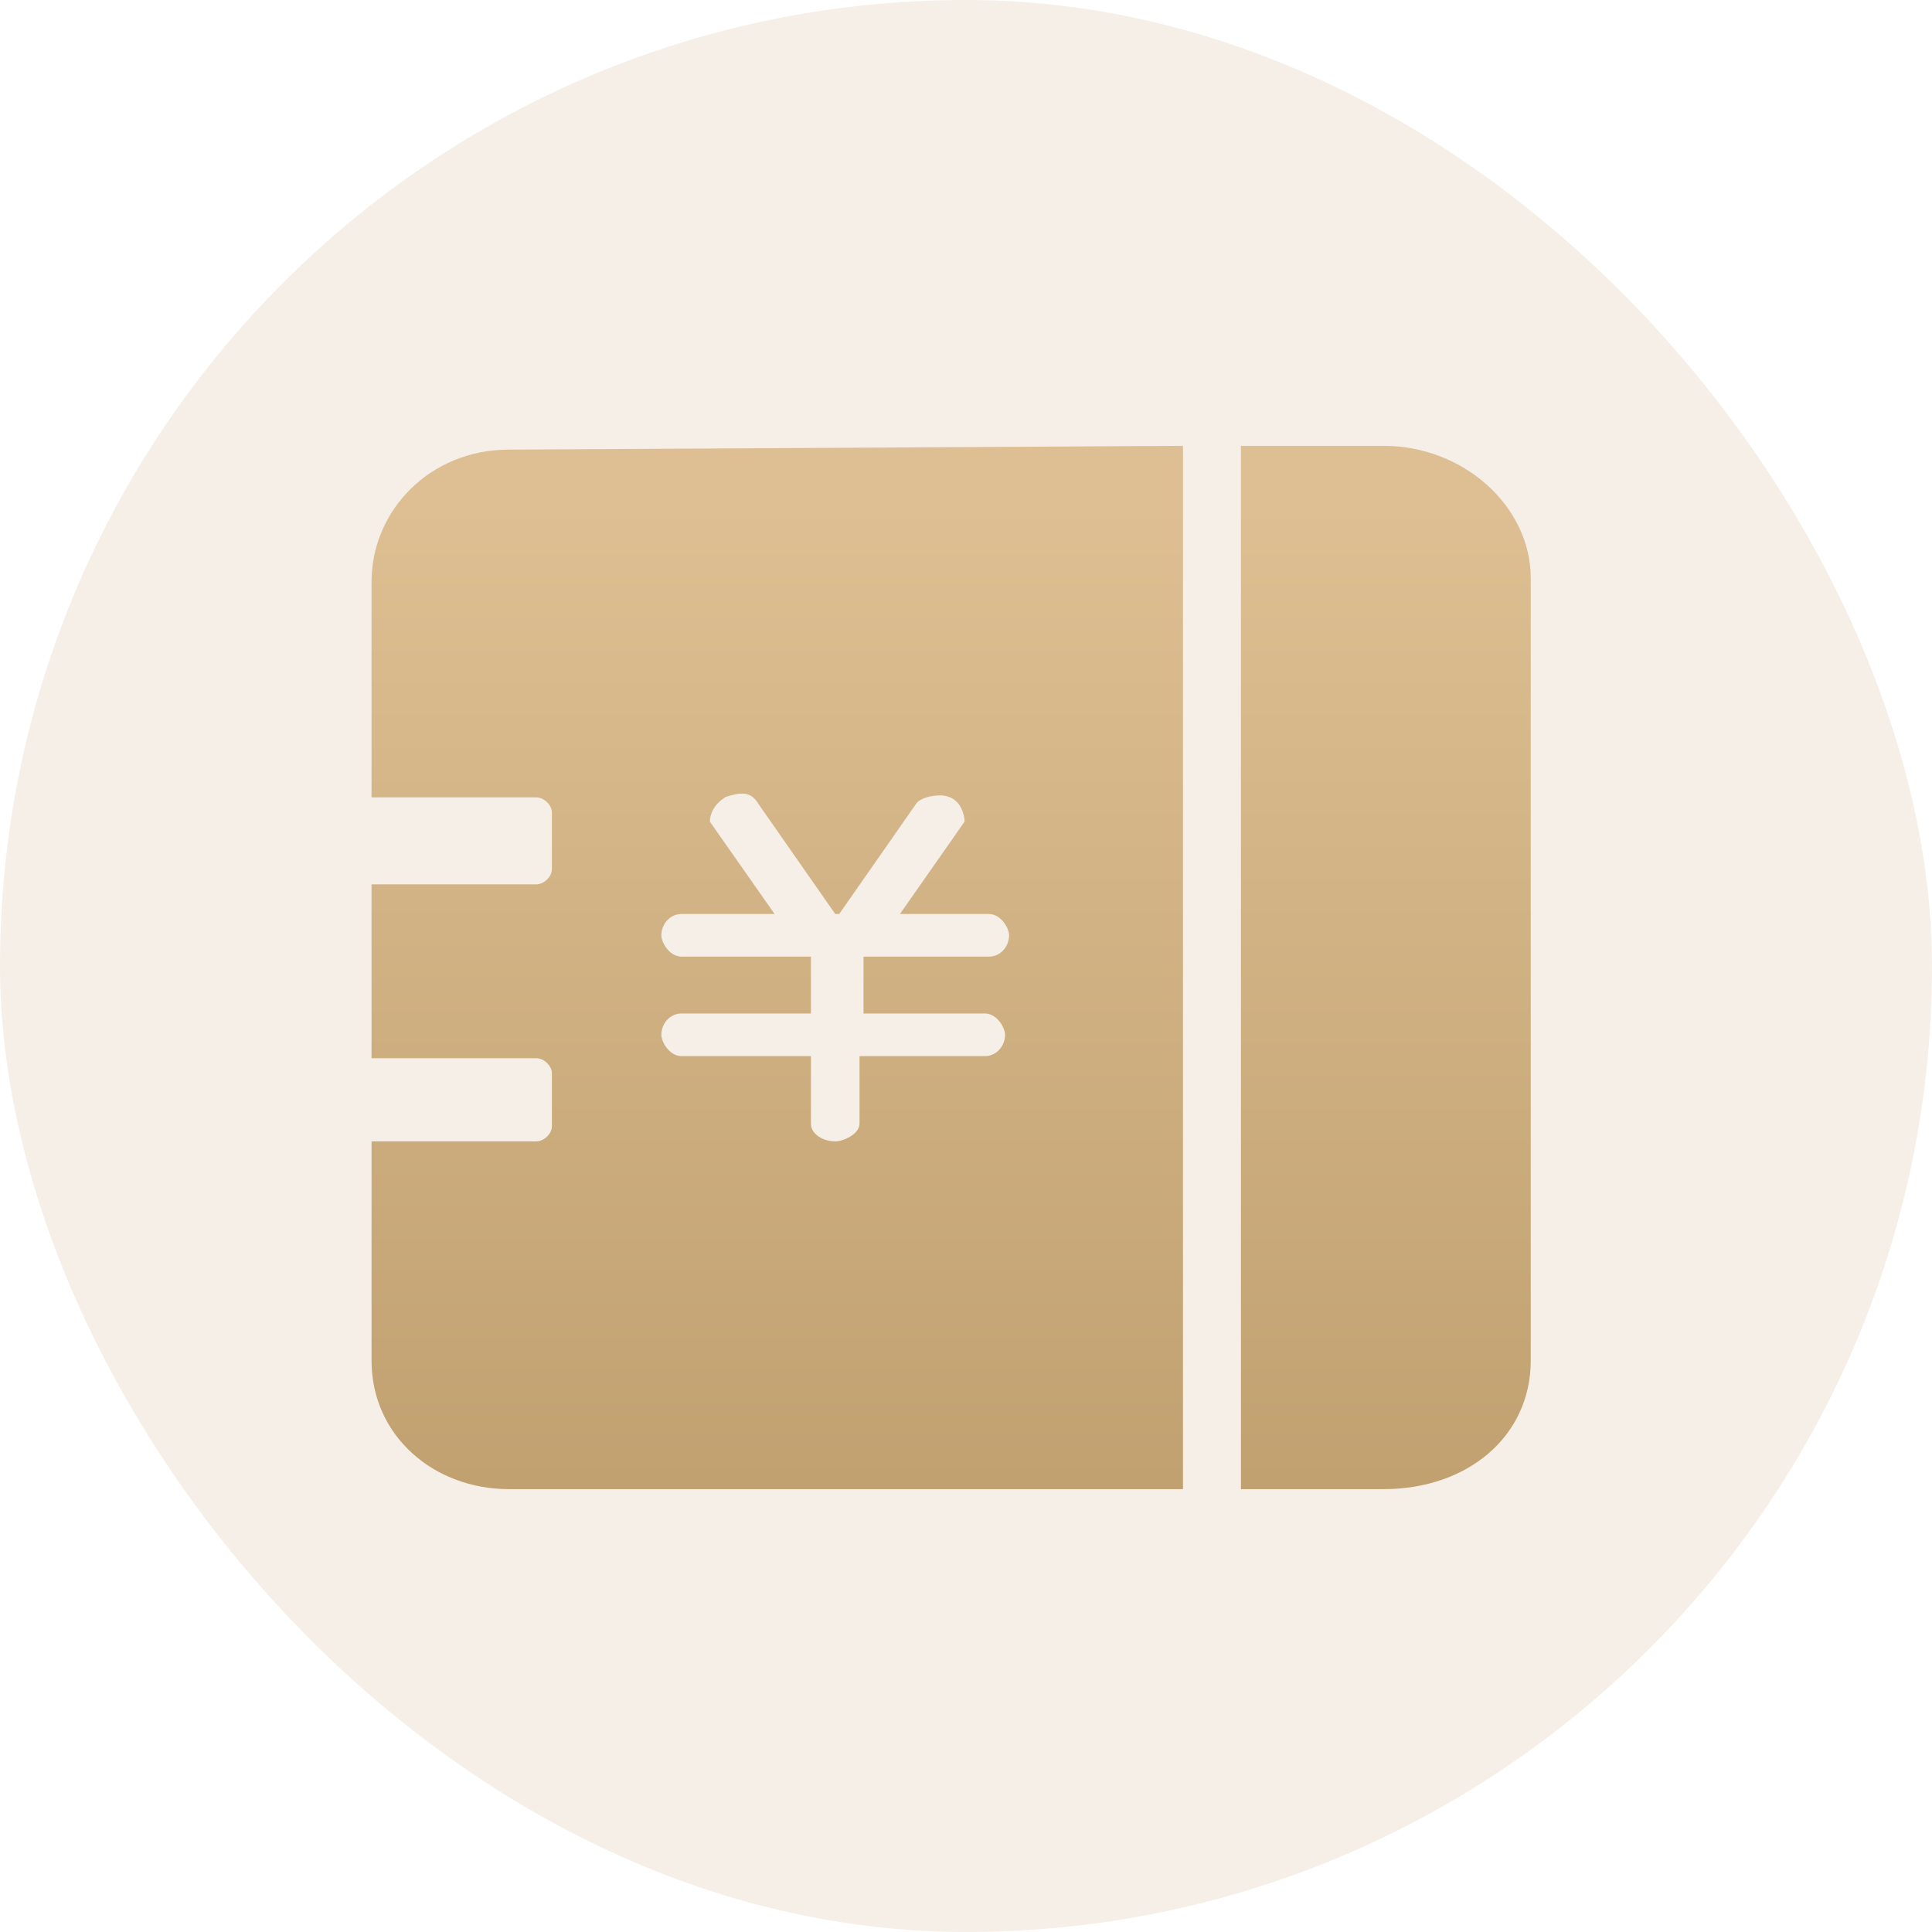 <?xml version="1.0" encoding="UTF-8"?>
<svg width="26px" height="26px" viewBox="0 0 26 26" version="1.1" xmlns="http://www.w3.org/2000/svg" xmlns:xlink="http://www.w3.org/1999/xlink">
    <title>营销日志</title>
    <defs>
        <linearGradient x1="50%" y1="5.09%" x2="50%" y2="100%" id="linearGradient-1">
            <stop stop-color="#DDBF93" offset="0%"></stop>
            <stop stop-color="#C1A170" offset="100%"></stop>
        </linearGradient>
    </defs>
    <g id="页面-1" stroke="none" stroke-width="1" fill="none" fill-rule="evenodd">
        <g id="客户详情" transform="translate(-48, -329)">
            <g id="营销日志" transform="translate(48, 329)">
                <rect id="矩形" fill-opacity="0.184" fill="#C9AC80" x="0" y="0" width="26" height="26" rx="13"></rect>
                <path d="M18.622,6 L16.7,6 L16.7,20.04 L18.622,20.04 C19.752,20.04 20.6,19.328 20.6,18.31 L20.6,7.78 C20.6,6.814 19.696,6 18.622,6 Z M6.846,6.051 C5.791,6.051 5,6.865 5,7.831 L5,10.731 L7.216,10.731 C7.321,10.731 7.427,10.833 7.427,10.934 L7.427,11.697 C7.427,11.799 7.321,11.901 7.216,11.901 L5,11.901 L5,14.241 L7.216,14.241 C7.321,14.241 7.427,14.343 7.427,14.444 L7.427,15.157 C7.427,15.258 7.321,15.36 7.216,15.36 L5,15.36 L5,18.31 C5,19.328 5.844,20.04 6.846,20.04 L15.92,20.04 L15.92,6 L6.846,6.051 Z M13.253,13.639 C13.417,13.639 13.526,13.83 13.526,13.926 C13.526,14.069 13.417,14.213 13.253,14.213 L11.567,14.213 L11.567,15.121 C11.567,15.264 11.349,15.36 11.24,15.36 C11.077,15.36 10.913,15.264 10.913,15.121 L10.913,14.213 L9.172,14.213 C9.009,14.213 8.9,14.021 8.9,13.926 C8.9,13.782 9.009,13.639 9.172,13.639 L10.913,13.639 L10.913,12.874 L9.172,12.874 C9.009,12.874 8.9,12.683 8.9,12.587 C8.9,12.444 9.009,12.3 9.172,12.3 L10.424,12.3 L9.553,11.057 C9.553,10.962 9.607,10.818 9.771,10.723 C9.934,10.675 10.097,10.627 10.206,10.818 L11.24,12.3 L11.294,12.3 L12.328,10.818 C12.383,10.723 12.655,10.675 12.764,10.723 C12.927,10.771 12.981,10.962 12.981,11.057 L12.111,12.3 L13.308,12.3 C13.471,12.3 13.58,12.492 13.58,12.587 C13.58,12.731 13.471,12.874 13.308,12.874 L11.621,12.874 L11.621,13.639 L13.253,13.639 Z" id="形状" fill="url(#linearGradient-1)"></path>
            </g>
        </g>
    </g>
</svg>